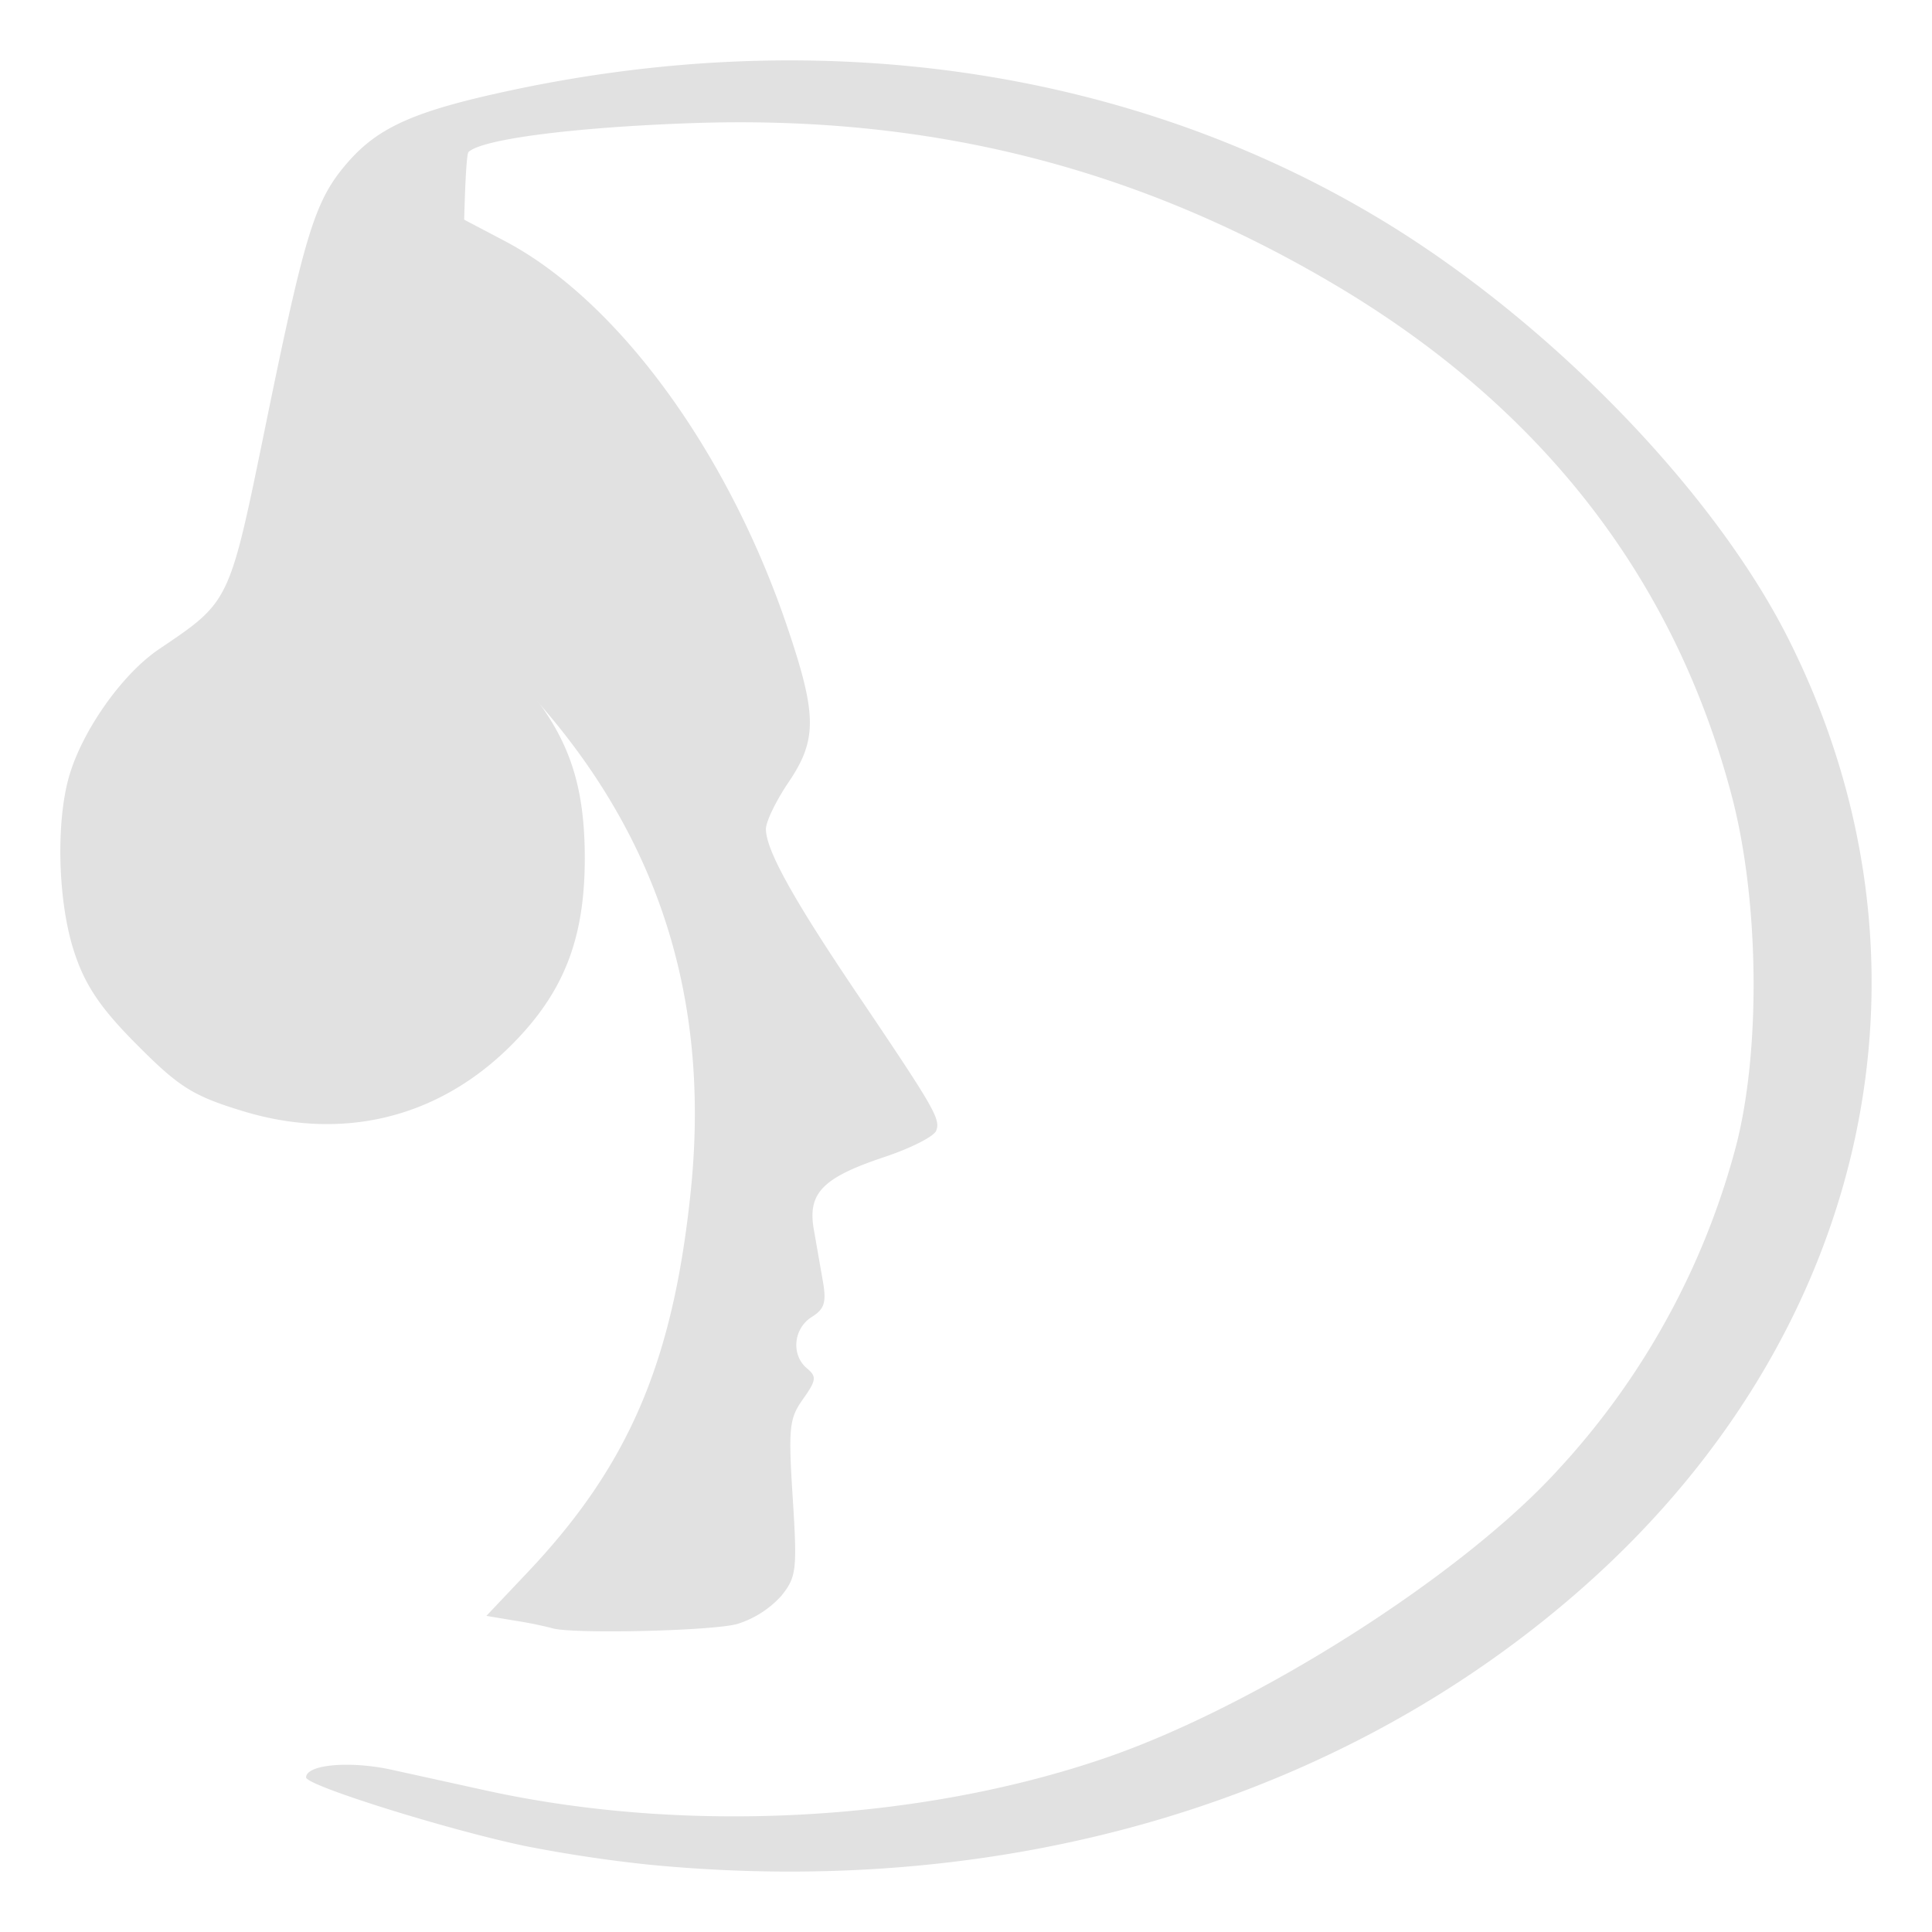 <svg xmlns="http://www.w3.org/2000/svg" width="16" height="16" version="1.1" id="svg40784"><defs id="defs40776"><style id="current-color-scheme" type="text/css">.ColorScheme-Text{color:#e1e1e1}</style></defs><path class="ColorScheme-Text" d="M4.569 13.483a3.258 3.258 0 0 0-.302-.061l-.239-.04.336-.355c.844-.89 1.211-1.748 1.357-3.167.175-1.708-.335-3.135-1.555-4.353l-.374-.374V1.792l.388.204c.94.494 1.859 1.755 2.35 3.226.236.703.236.908 0 1.257-.102.15-.186.324-.187.385-.001.17.217.567.738 1.34.659.976.71 1.063.672 1.16-.018.048-.214.147-.435.22-.505.169-.63.297-.579.594l.076.434c.03.174.013.229-.093.295-.152.096-.172.315-.038.426.08.067.077.098-.034.254-.114.16-.122.236-.085.818.038.597.031.654-.094.811a.825.825 0 0 1-.365.233c-.21.059-1.389.085-1.537.034z" fill="currentColor" id="path40778"/><g class="ColorScheme-Text" fill="currentColor" id="g40782"><path class="ColorScheme-Text" d="M5.361 15.441a11.606 11.606 0 0 1-1.007-.152c-.64-.133-1.819-.502-1.819-.569 0-.107.363-.14.712-.063l.782.172c1.643.36 3.571.26 5.115-.267 1.25-.426 2.955-1.509 3.755-2.385a6.326 6.326 0 0 0 1.472-2.663c.213-.796.2-2.054-.03-2.925-.478-1.81-1.585-3.23-3.312-4.246C9.39 1.378 7.677.95 5.72 1.02c-.978.035-1.73.133-1.84.239-.03.028-.052.912-.048 1.963l.008 1.91.343.358c.493.516.66.925.66 1.622-.001.67-.177 1.114-.613 1.548-.602.6-1.393.793-2.218.542-.41-.125-.526-.196-.873-.545-.301-.301-.43-.49-.52-.76C.48 7.489.46 6.82.572 6.43c.11-.381.44-.848.745-1.054.592-.4.58-.376.886-1.87.327-1.598.407-1.853.68-2.165.254-.29.556-.423 1.34-.591C6.82.193 9.381.574 11.447 1.825c1.392.843 2.75 2.243 3.366 3.47 1.342 2.673.685 5.73-1.686 7.836-2.004 1.78-4.778 2.605-7.766 2.31z" id="path40780"/></g></svg>
